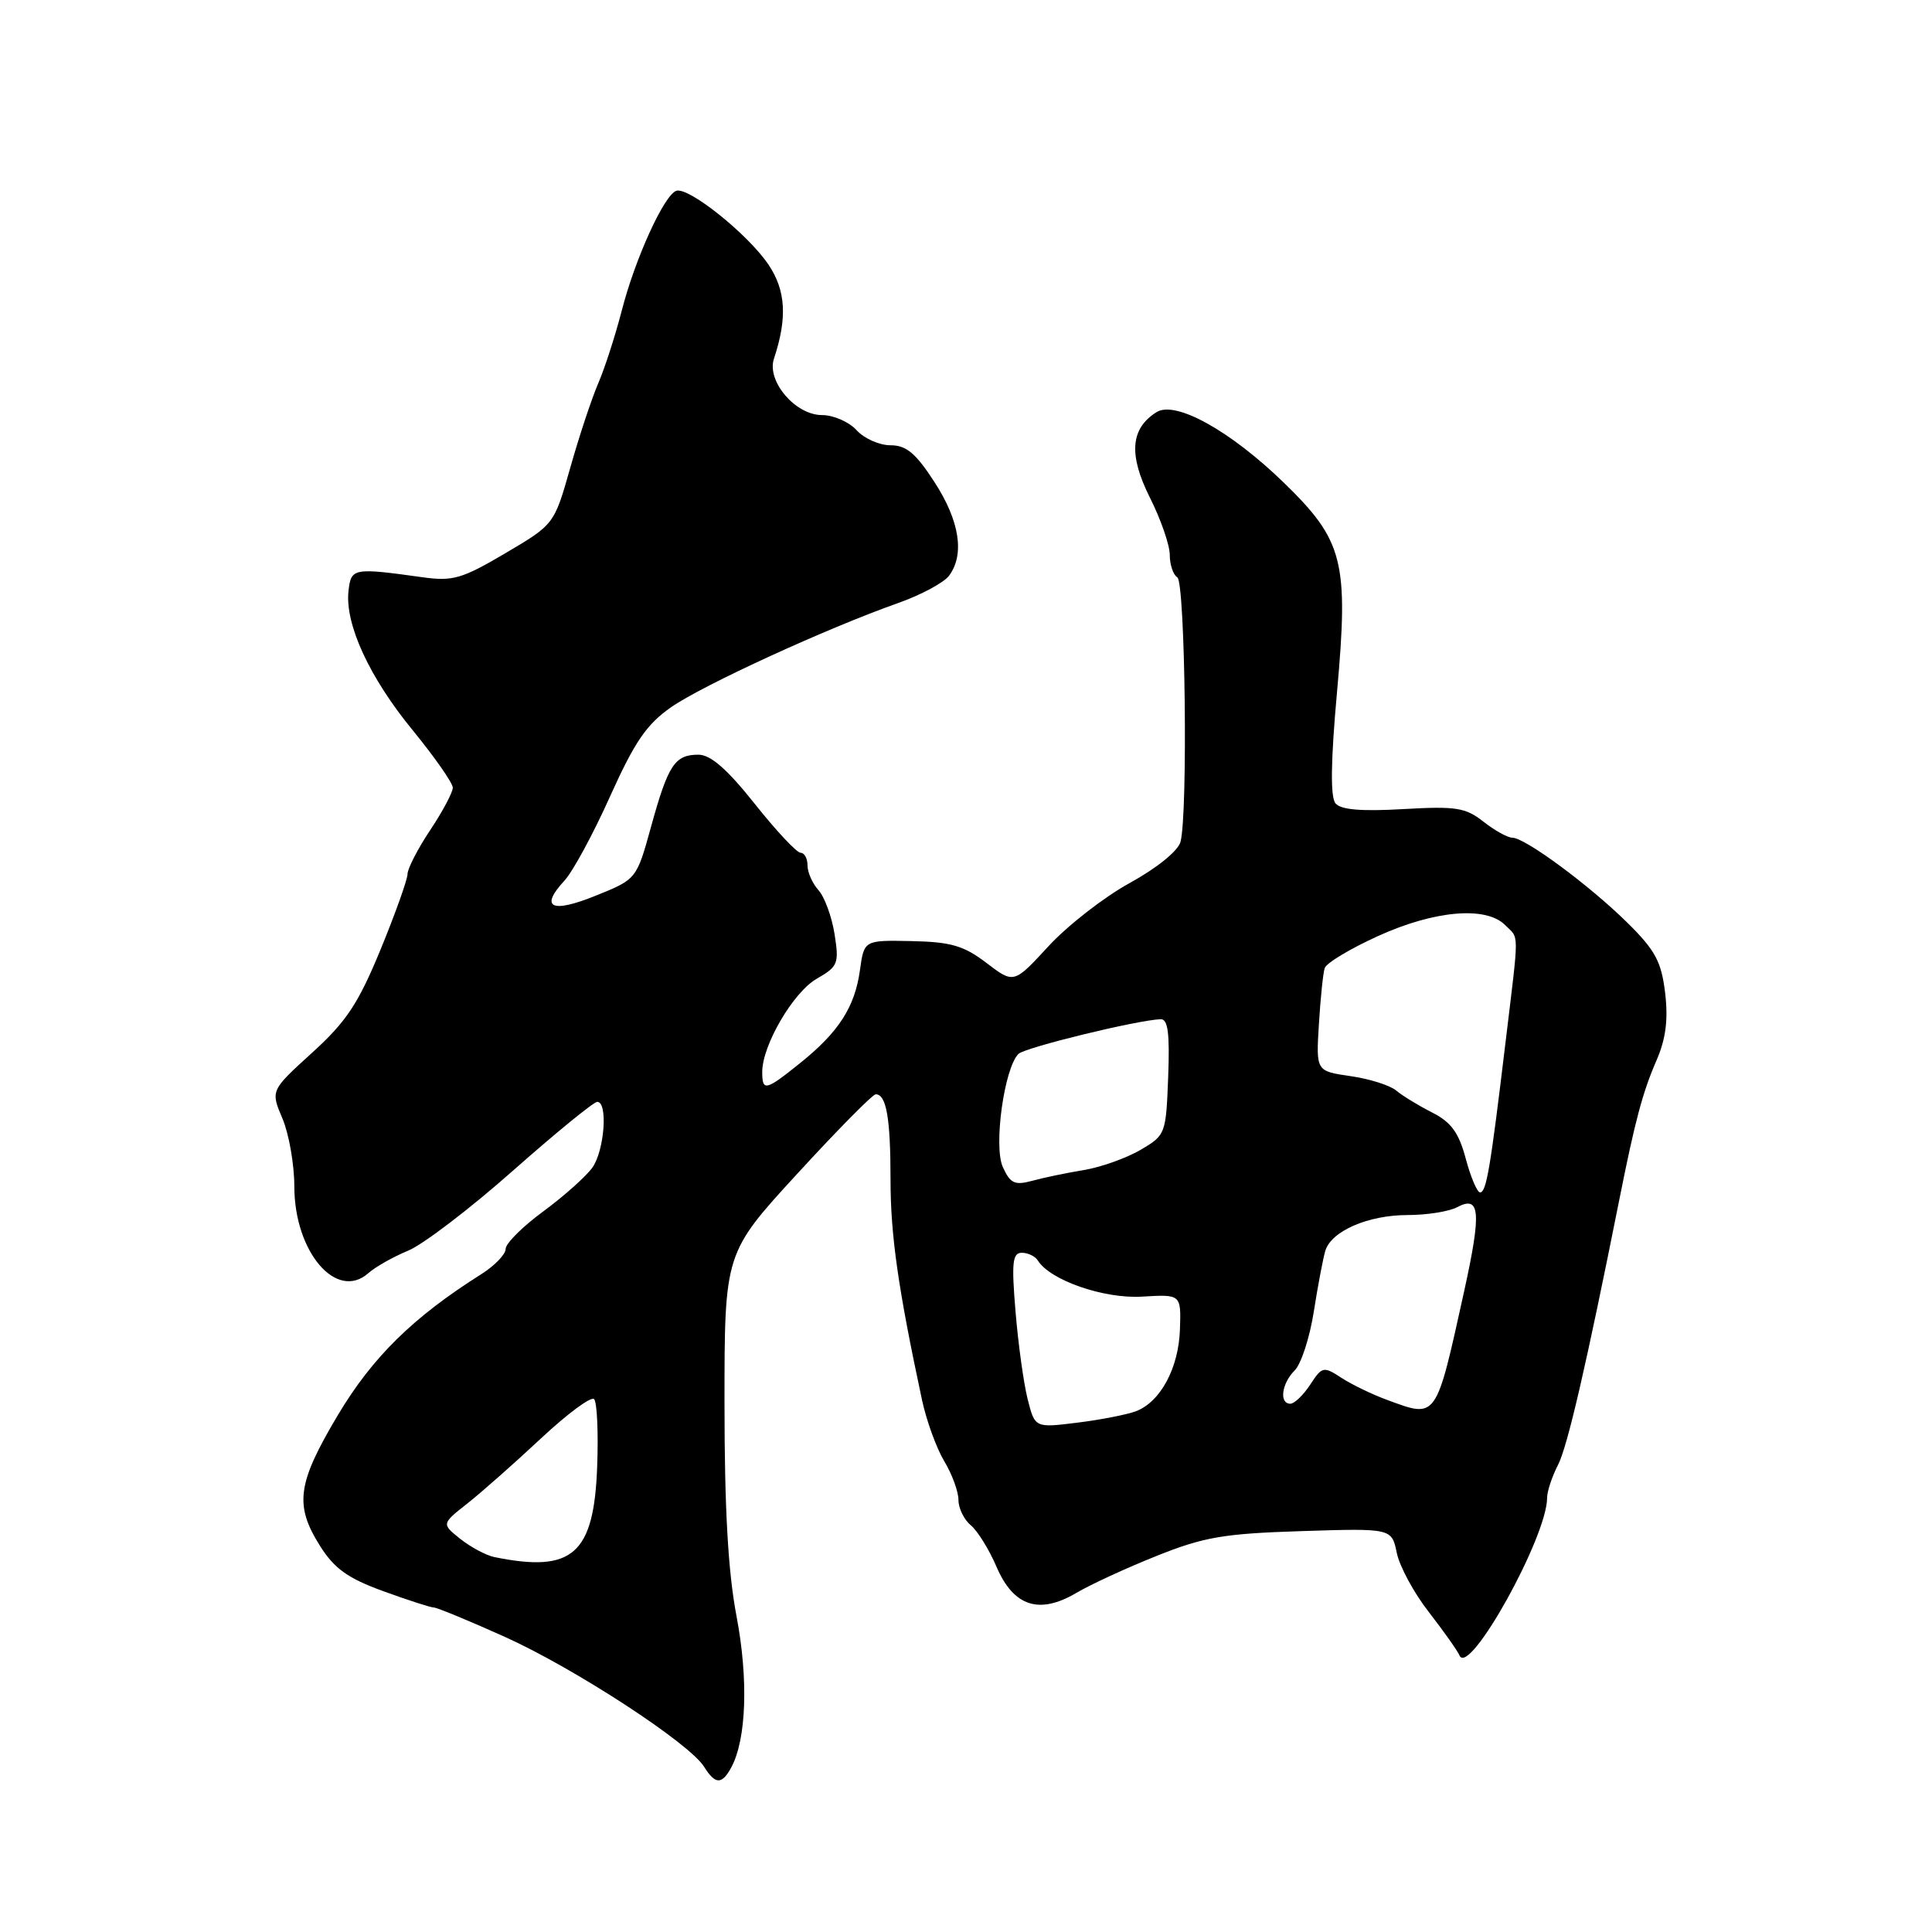 <?xml version="1.0" encoding="UTF-8" standalone="no"?>
<!DOCTYPE svg PUBLIC "-//W3C//DTD SVG 1.1//EN" "http://www.w3.org/Graphics/SVG/1.1/DTD/svg11.dtd" >
<svg xmlns="http://www.w3.org/2000/svg" xmlns:xlink="http://www.w3.org/1999/xlink" version="1.1" viewBox="0 0 256 256">
 <g >
 <path fill="currentColor"
d=" M 96.91 234.17 C 98.91 230.42 99.18 222.51 97.59 214.14 C 96.47 208.25 96.00 199.91 96.00 185.91 C 96.00 166.03 96.00 166.03 105.65 155.52 C 110.96 149.73 115.63 145.00 116.04 145.00 C 117.45 145.00 118.00 148.18 118.00 156.31 C 118.00 163.66 119.00 170.68 122.17 185.50 C 122.76 188.25 124.09 191.90 125.12 193.62 C 126.15 195.33 127.00 197.64 127.00 198.75 C 127.00 199.85 127.74 201.37 128.64 202.11 C 129.54 202.86 131.07 205.33 132.04 207.60 C 134.30 212.86 137.68 213.97 142.60 211.08 C 144.47 209.97 149.27 207.76 153.25 206.17 C 159.51 203.66 162.13 203.21 172.45 202.88 C 184.40 202.50 184.40 202.50 185.08 205.76 C 185.45 207.56 187.36 211.09 189.33 213.61 C 191.29 216.14 193.12 218.72 193.39 219.35 C 194.64 222.29 205.00 203.65 205.00 198.47 C 205.00 197.61 205.65 195.65 206.44 194.12 C 207.70 191.68 210.19 180.90 214.56 159.00 C 216.66 148.46 217.66 144.73 219.49 140.52 C 220.73 137.66 221.06 135.13 220.64 131.57 C 220.14 127.41 219.34 125.92 215.62 122.25 C 210.60 117.30 202.07 111.00 200.39 111.00 C 199.77 111.00 198.05 110.04 196.57 108.88 C 194.19 107.00 192.92 106.81 185.92 107.21 C 180.38 107.53 177.66 107.30 176.96 106.45 C 176.27 105.62 176.33 100.88 177.16 91.72 C 178.72 74.42 178.02 71.65 170.16 64.00 C 163.05 57.09 155.76 53.03 153.25 54.61 C 149.79 56.78 149.52 60.25 152.36 65.92 C 153.81 68.80 155.00 72.23 155.00 73.52 C 155.00 74.82 155.45 76.16 156.00 76.50 C 157.05 77.15 157.42 107.84 156.42 111.56 C 156.10 112.75 153.29 115.03 149.68 117.01 C 146.28 118.88 141.44 122.65 138.92 125.39 C 134.34 130.36 134.34 130.36 130.72 127.60 C 127.72 125.31 126.01 124.81 120.80 124.70 C 114.50 124.57 114.50 124.57 113.95 128.53 C 113.28 133.42 111.15 136.74 106.05 140.84 C 101.44 144.55 101.00 144.65 101.00 142.03 C 101.00 138.50 105.11 131.47 108.22 129.69 C 111.05 128.06 111.20 127.68 110.58 123.75 C 110.21 121.44 109.25 118.83 108.45 117.95 C 107.65 117.06 107.00 115.59 107.00 114.67 C 107.00 113.75 106.59 113.00 106.09 113.00 C 105.58 113.00 102.84 110.08 100.00 106.50 C 96.34 101.90 94.16 100.00 92.54 100.00 C 89.42 100.00 88.53 101.35 86.28 109.50 C 84.35 116.50 84.35 116.50 78.92 118.69 C 73.06 121.06 71.47 120.28 74.80 116.68 C 75.91 115.48 78.63 110.45 80.85 105.50 C 84.11 98.26 85.69 95.96 88.95 93.69 C 93.20 90.75 109.59 83.23 119.00 79.91 C 122.03 78.84 125.06 77.21 125.75 76.29 C 127.85 73.48 127.16 69.02 123.83 63.89 C 121.34 60.04 120.09 59.00 117.99 59.00 C 116.51 59.00 114.50 58.10 113.50 57.00 C 112.50 55.90 110.44 55.00 108.92 55.00 C 105.39 55.00 101.57 50.51 102.55 47.54 C 104.35 42.11 104.13 38.47 101.81 35.04 C 99.10 31.03 91.26 24.75 89.62 25.28 C 88.01 25.81 84.14 34.30 82.38 41.18 C 81.54 44.43 80.15 48.75 79.27 50.79 C 78.39 52.83 76.72 57.87 75.56 61.99 C 73.43 69.49 73.43 69.49 66.97 73.30 C 61.22 76.69 60.00 77.05 56.00 76.49 C 46.81 75.21 46.53 75.26 46.18 78.28 C 45.68 82.68 48.93 89.75 54.70 96.78 C 57.61 100.34 60.00 103.76 60.00 104.38 C 59.99 104.99 58.65 107.53 57.00 110.00 C 55.35 112.47 54.01 115.09 54.00 115.81 C 54.00 116.53 52.39 121.03 50.43 125.81 C 47.47 132.99 45.90 135.37 41.35 139.50 C 35.85 144.50 35.85 144.50 37.43 148.22 C 38.29 150.26 39.00 154.31 39.00 157.22 C 39.01 165.90 44.60 172.44 48.82 168.69 C 49.74 167.87 52.11 166.53 54.08 165.72 C 56.05 164.91 62.30 160.14 67.97 155.12 C 73.64 150.11 78.67 146.00 79.14 146.00 C 80.57 146.00 80.10 152.41 78.51 154.69 C 77.68 155.86 74.76 158.47 72.01 160.50 C 69.25 162.52 67.00 164.76 67.00 165.49 C 67.00 166.21 65.54 167.72 63.75 168.85 C 54.73 174.54 49.34 179.84 44.75 187.54 C 39.38 196.56 38.99 199.43 42.41 204.85 C 44.30 207.85 46.09 209.13 50.76 210.83 C 54.03 212.02 57.05 213.00 57.47 213.00 C 57.89 213.00 62.13 214.75 66.89 216.89 C 76.12 221.05 91.34 230.97 93.30 234.11 C 94.78 236.48 95.66 236.50 96.91 234.17 Z  M 65.50 206.32 C 64.40 206.09 62.38 205.01 61.00 203.92 C 58.50 201.92 58.50 201.92 61.94 199.21 C 63.83 197.72 68.21 193.84 71.69 190.59 C 75.17 187.34 78.33 184.99 78.72 185.39 C 79.11 185.78 79.30 189.79 79.13 194.30 C 78.71 205.95 75.89 208.44 65.50 206.32 Z  M 136.16 185.36 C 135.63 183.24 134.91 178.01 134.56 173.75 C 134.02 167.28 134.16 166.00 135.40 166.00 C 136.21 166.00 137.16 166.46 137.51 167.01 C 139.13 169.64 146.29 172.12 151.33 171.81 C 156.50 171.50 156.50 171.50 156.35 176.14 C 156.18 181.28 153.77 185.76 150.51 187.00 C 149.33 187.44 145.84 188.13 142.75 188.51 C 137.13 189.21 137.13 189.21 136.16 185.36 Z  M 183.84 185.51 C 181.83 184.78 179.08 183.44 177.73 182.56 C 175.37 181.02 175.19 181.06 173.61 183.47 C 172.70 184.86 171.51 186.00 170.98 186.00 C 169.47 186.00 169.82 183.32 171.55 181.59 C 172.41 180.74 173.55 177.22 174.09 173.77 C 174.63 170.32 175.32 166.71 175.61 165.74 C 176.40 163.12 181.29 161.00 186.52 161.00 C 189.05 161.00 192.01 160.53 193.08 159.96 C 196.13 158.33 196.32 160.59 194.01 171.08 C 190.24 188.19 190.43 187.94 183.84 185.51 Z  M 194.22 153.53 C 193.30 150.08 192.29 148.69 189.76 147.41 C 187.97 146.50 185.82 145.19 185.00 144.50 C 184.18 143.81 181.45 142.95 178.94 142.59 C 174.38 141.93 174.38 141.93 174.76 135.72 C 174.97 132.30 175.31 128.95 175.53 128.28 C 175.74 127.61 178.92 125.70 182.60 124.03 C 190.08 120.63 196.90 120.04 199.43 122.57 C 201.32 124.47 201.32 122.93 199.50 138.03 C 197.48 154.87 196.95 158.00 196.12 158.00 C 195.73 158.00 194.88 155.99 194.22 153.53 Z  M 132.88 154.64 C 131.63 151.89 133.06 141.54 134.95 139.65 C 135.80 138.80 150.67 135.17 153.79 135.05 C 154.76 135.01 155.01 136.90 154.79 142.70 C 154.50 150.28 154.45 150.42 151.10 152.38 C 149.22 153.47 145.85 154.67 143.60 155.04 C 141.34 155.41 138.27 156.05 136.78 156.46 C 134.46 157.09 133.87 156.82 132.88 154.64 Z "/>
</g>
</svg>